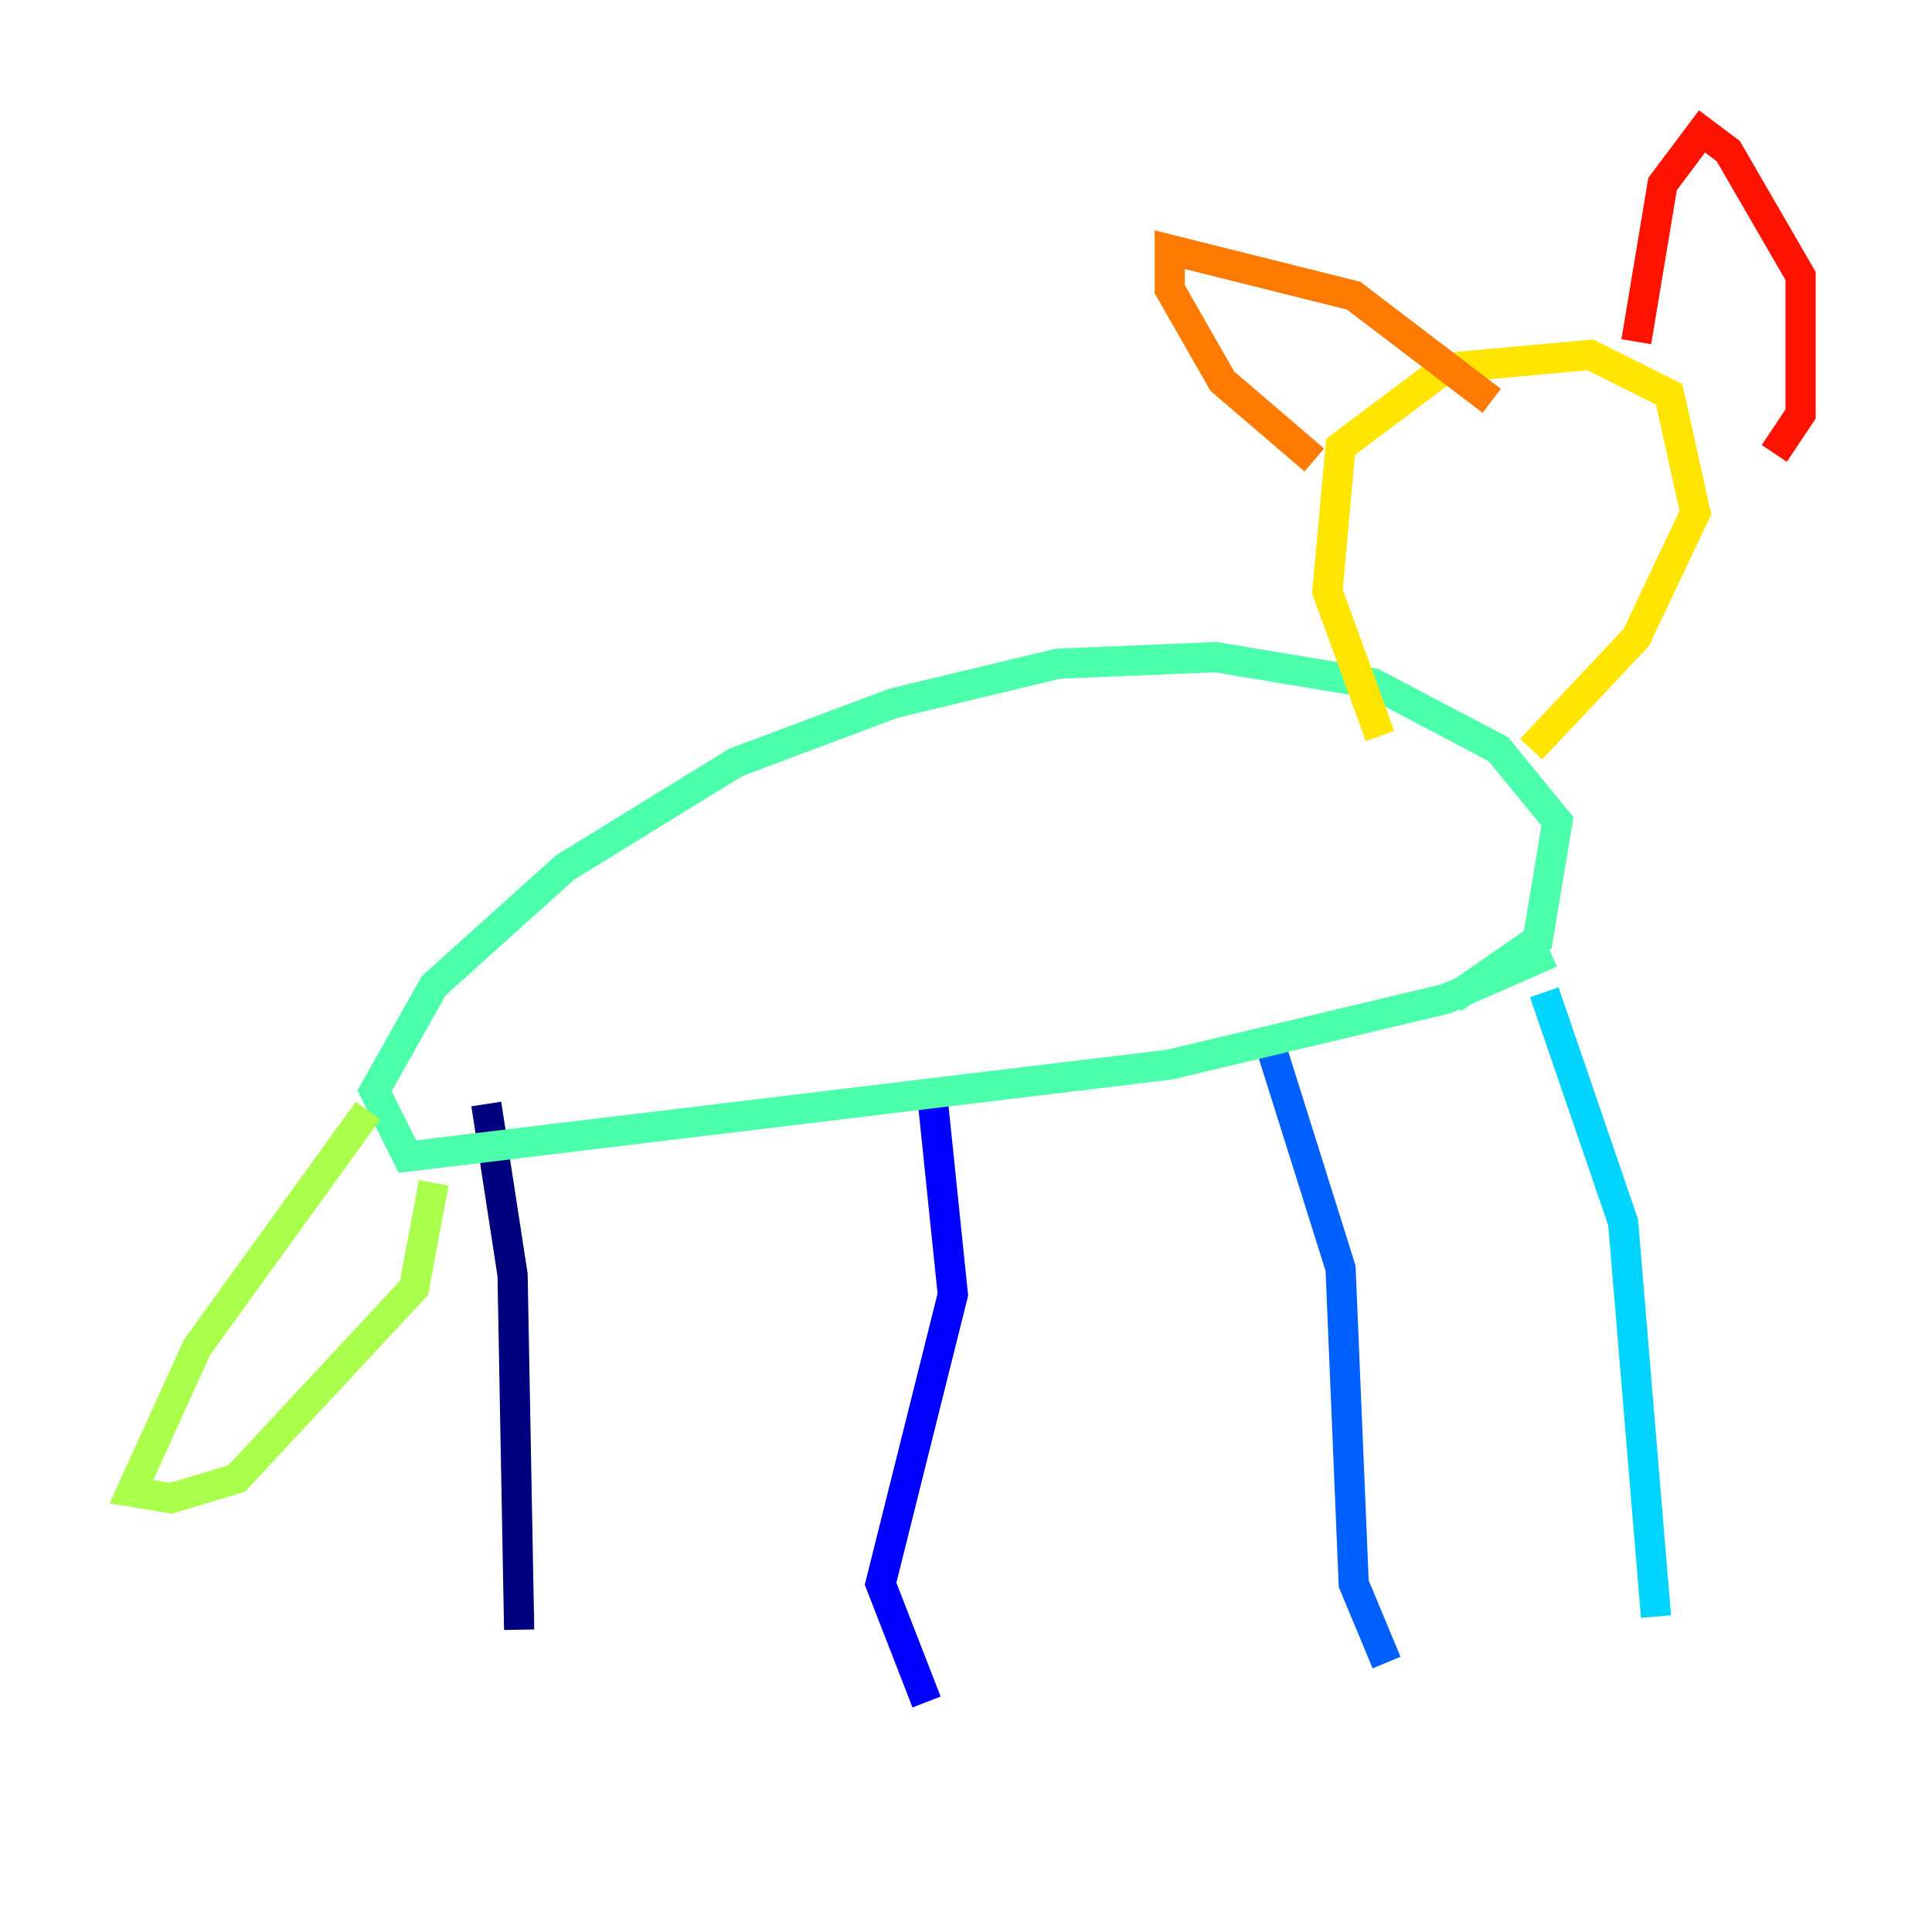 <?xml version="1.0" encoding="utf-8" ?>
<svg baseProfile="tiny" height="128" version="1.2" viewBox="0,0,128,128" width="128" xmlns="http://www.w3.org/2000/svg" xmlns:ev="http://www.w3.org/2001/xml-events" xmlns:xlink="http://www.w3.org/1999/xlink"><defs /><polyline fill="none" points="32.218,73.143 33.959,84.463 34.395,107.973" stroke="#00007f" stroke-width="2" /><polyline fill="none" points="61.823,73.143 63.129,85.769 58.34,104.925 61.388,112.762" stroke="#0000fe" stroke-width="2" /><polyline fill="none" points="84.027,68.789 88.816,84.027 89.687,104.925 91.864,110.15" stroke="#0060ff" stroke-width="2" /><polyline fill="none" points="102.313,65.742 107.537,80.98 109.714,107.102" stroke="#00d4ff" stroke-width="2" /><polyline fill="none" points="102.748,63.129 95.782,66.177 77.497,70.531 26.993,76.626 24.816,72.272 28.735,65.306 37.442,57.469 48.762,50.503 59.211,46.585 70.095,43.973 80.544,43.537 90.993,45.279 99.265,49.633 103.184,54.422 101.878,62.258 96.218,66.177" stroke="#4cffaa" stroke-width="2" /><polyline fill="none" points="24.381,73.578 13.061,89.252 8.707,98.83 11.32,99.265 15.674,97.959 27.429,85.333 28.735,78.367" stroke="#aaff4c" stroke-width="2" /><polyline fill="none" points="91.429,48.762 87.946,39.184 88.816,29.605 95.782,24.381 105.361,23.51 110.585,26.122 112.326,33.959 108.408,42.231 101.442,49.633" stroke="#ffe500" stroke-width="2" /><polyline fill="none" points="87.075,30.476 80.98,25.252 77.497,19.157 77.497,16.544 89.687,19.592 98.83,26.558" stroke="#ff7a00" stroke-width="2" /><polyline fill="none" points="108.408,22.64 110.15,12.191 112.762,8.707 114.503,10.014 119.293,18.286 119.293,27.429 117.551,30.041" stroke="#fe1200" stroke-width="2" /><polyline fill="none" points="102.748,32.653 102.748,32.653" stroke="#7f0000" stroke-width="2" /></svg>